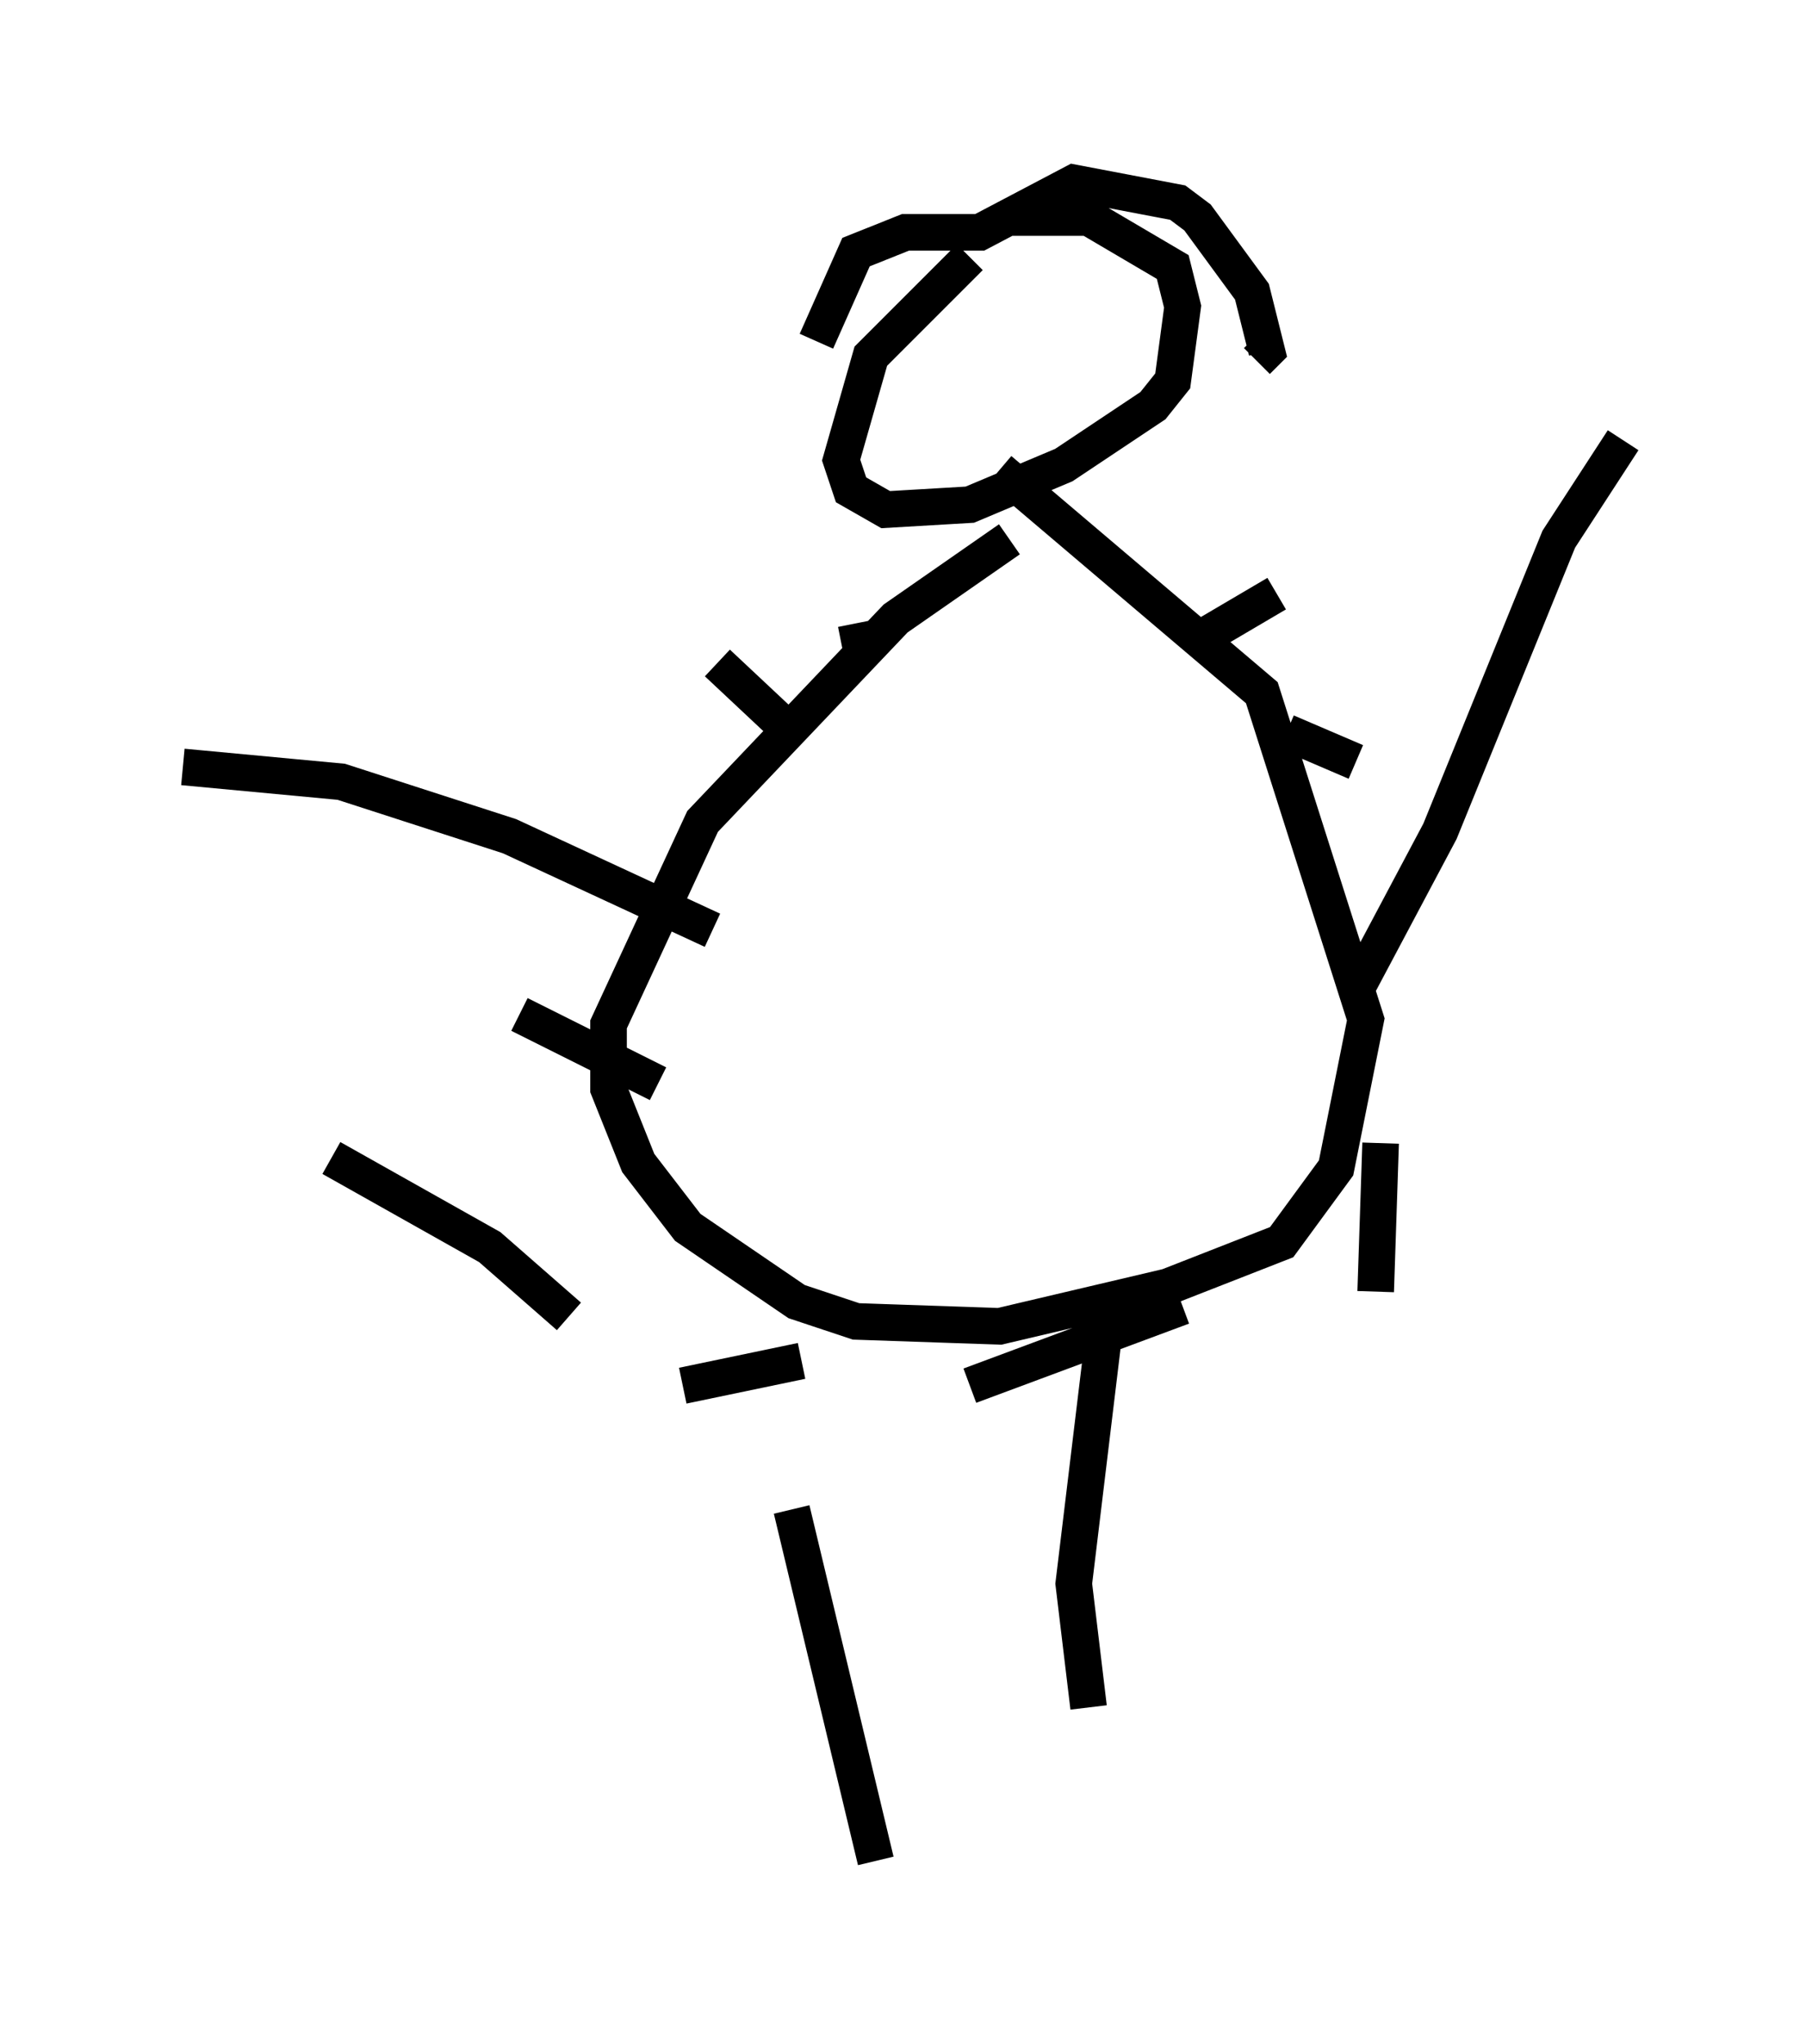 <?xml version="1.0" encoding="utf-8" ?>
<svg baseProfile="full" height="55.872" version="1.1" width="49.377" xmlns="http://www.w3.org/2000/svg" xmlns:ev="http://www.w3.org/2001/xml-events" xmlns:xlink="http://www.w3.org/1999/xlink"><defs /><rect fill="white" height="55.872" width="49.377" x="0" y="0" /><path d="M28.951, 5.406 m-2.436, 1.624 l-2.706, 2.706 -0.812, 2.842 l0.271, 0.812 0.947, 0.541 l2.3, -0.135 2.571, -1.083 l2.436, -1.624 0.541, -0.677 l0.271, -2.03 -0.271, -1.083 l-2.3, -1.353 -2.3, 0.0 m0.135, 8.796 l-3.112, 2.165 -5.277, 5.548 l-2.571, 5.548 0.0, 1.759 l0.812, 2.03 1.353, 1.759 l2.977, 2.03 1.624, 0.541 l3.924, 0.135 4.601, -1.083 l3.112, -1.218 1.488, -2.03 l0.812, -4.059 -2.842, -8.931 l-7.172, -6.089 m-5.683, 28.416 l2.3, 9.607 m6.36, -15.426 l-0.947, 7.848 0.406, 3.383 m7.307, -19.621 l2.3, -4.33 3.248, -7.984 l1.759, -2.706 m-24.898, 13.396 l-5.548, -2.571 -4.601, -1.488 l-4.33, -0.406 m16.779, -0.812 l-2.165, -2.03 m3.924, -0.406 l-0.135, -0.677 m9.202, 0.541 l2.3, -1.353 m0.271, 3.789 l1.894, 0.812 m0.677, 4.601 l0.406, 0.271 m-0.406, 5.548 l-0.135, 4.059 m-5.277, 0.406 l-5.819, 2.165 m-4.601, -0.677 l-3.248, 0.677 m-3.112, -1.894 l-2.165, -1.894 -4.33, -2.436 m8.931, -2.03 l-3.789, -1.894 m13.667, -16.779 l0.0, 0.0 m2.165, -2.165 l0.0, 0.0 m-0.812, 0.812 l0.0, 0.0 m-6.901, -0.271 l1.083, -2.436 1.353, -0.541 l2.03, 0.0 2.571, -1.353 l2.842, 0.541 0.541, 0.406 l1.488, 2.03 0.406, 1.624 l-0.271, 0.271 " fill="none" stroke="black" stroke-width="1" /></svg>